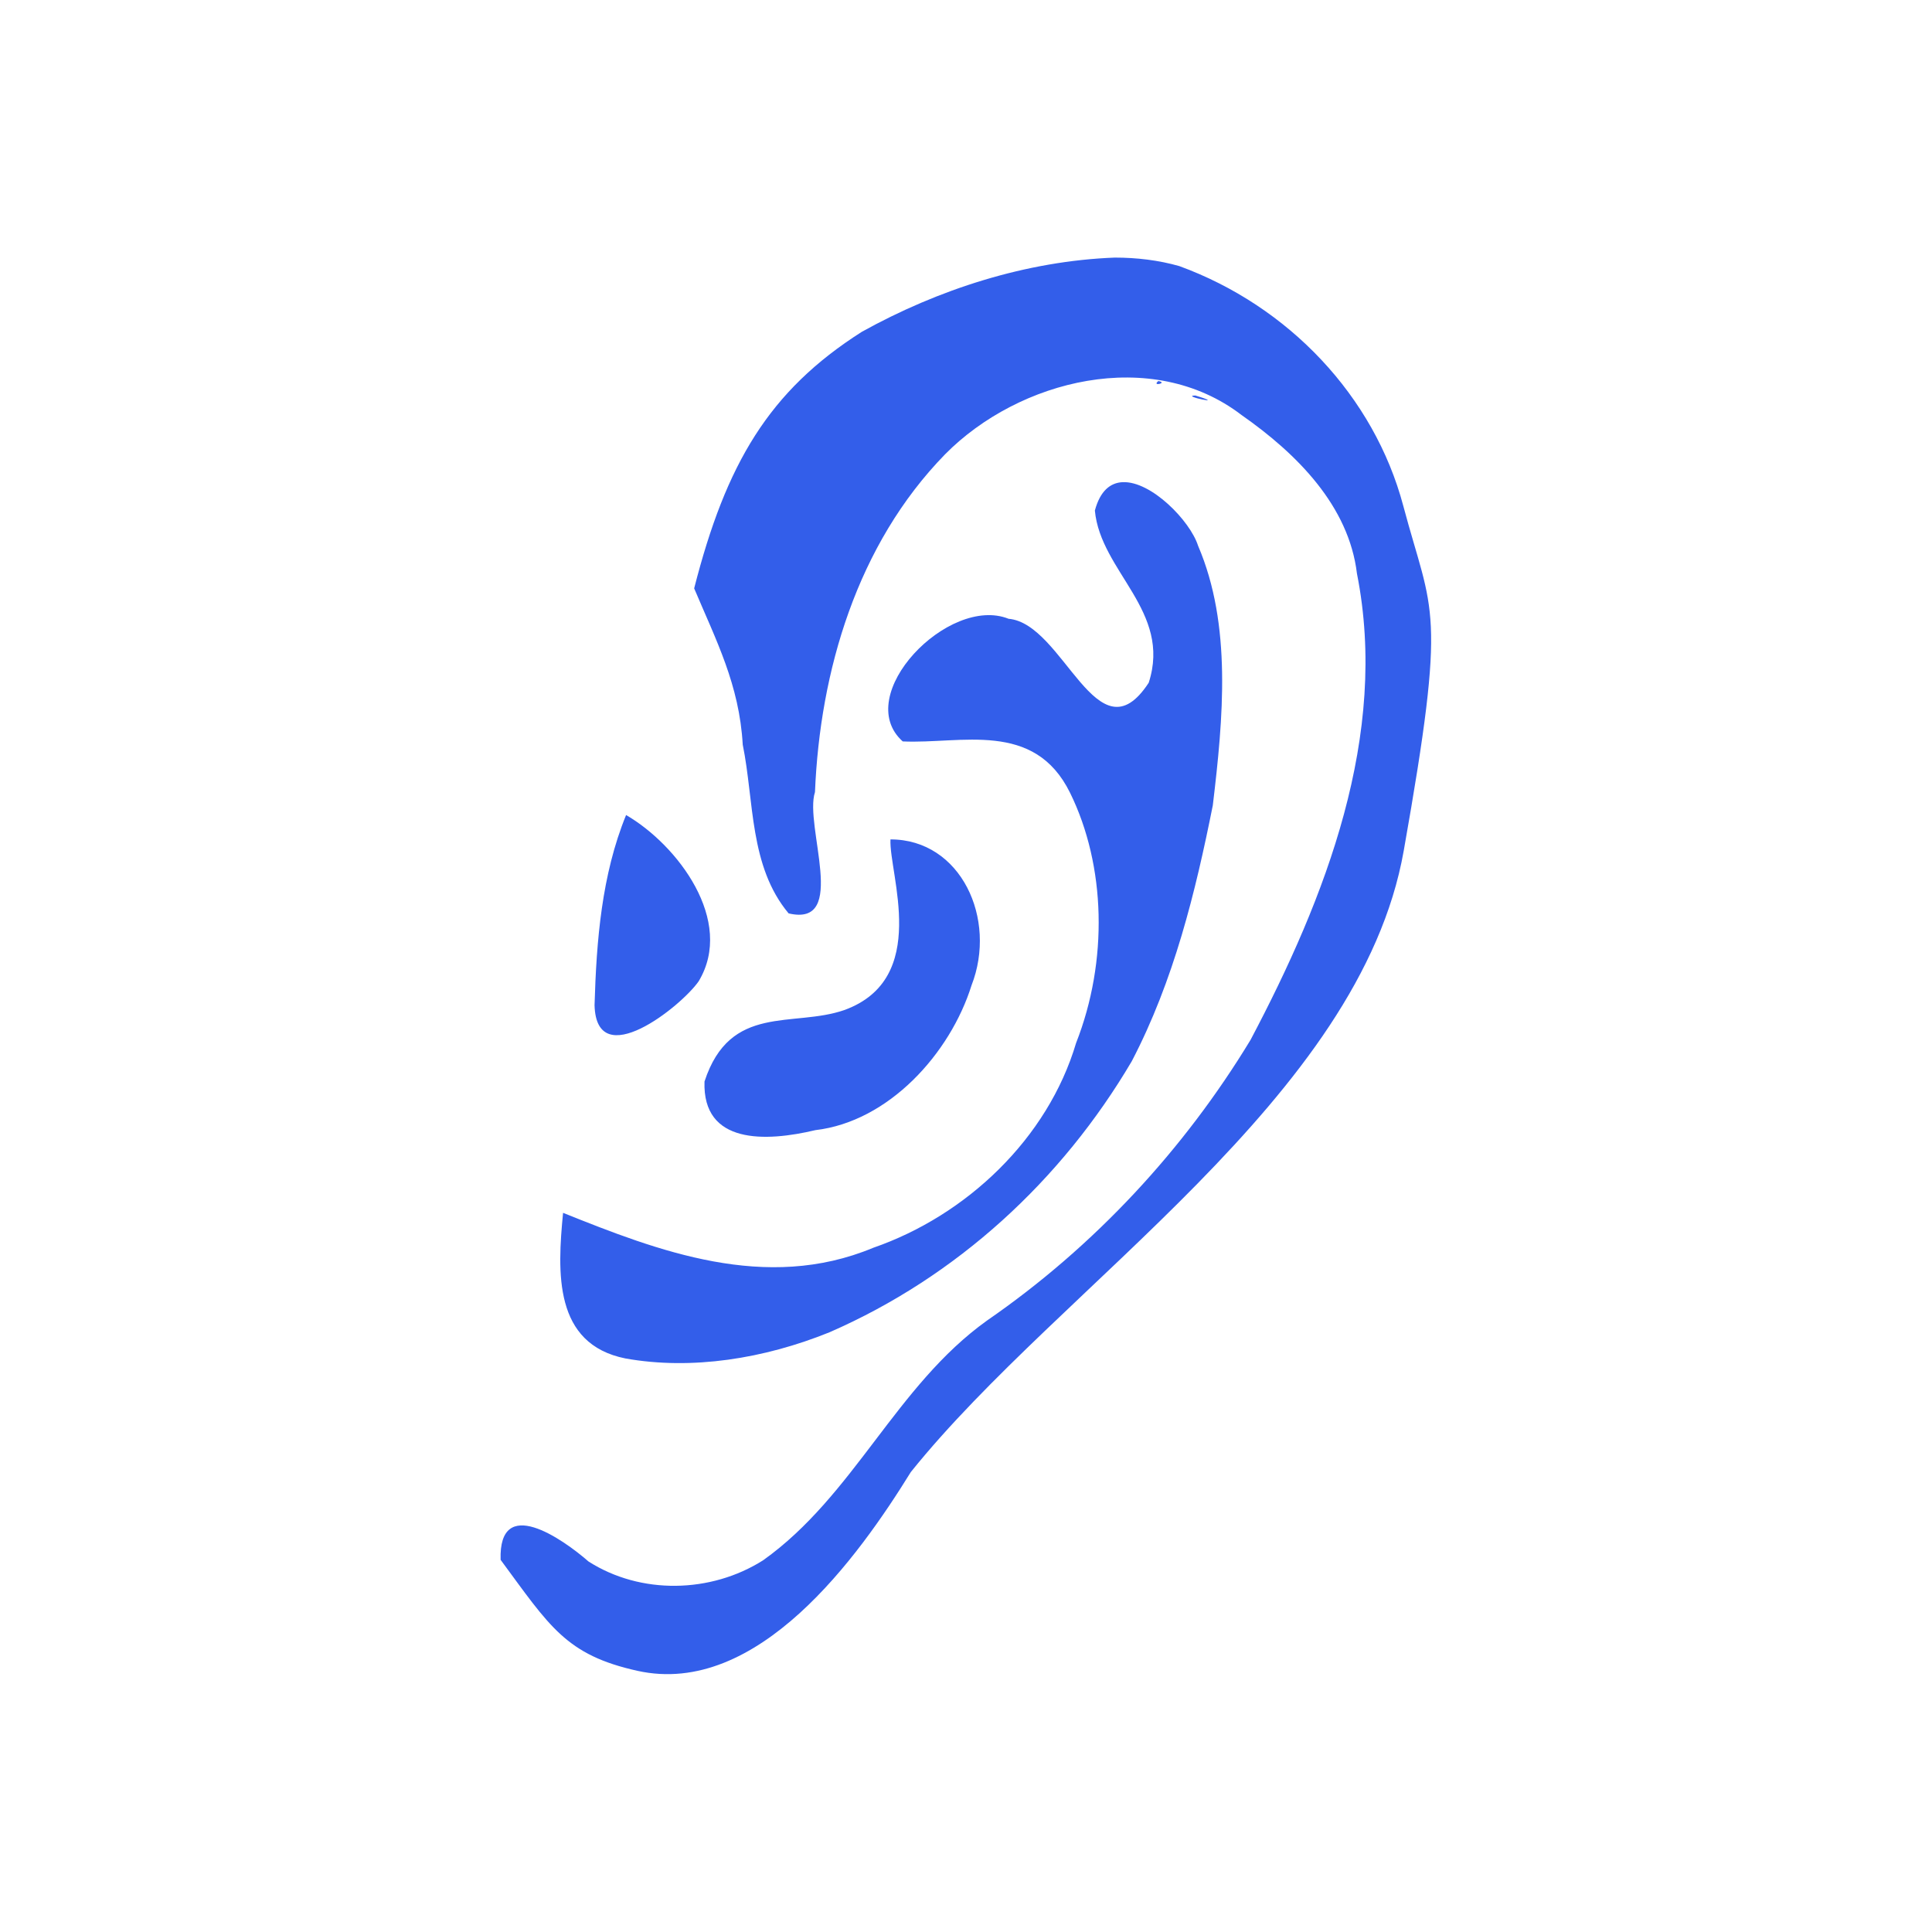<svg data-v-fde0c5aa="" xmlns="http://www.w3.org/2000/svg" viewBox="0 0 300 300" class="icon"><!----><defs data-v-fde0c5aa=""><!----></defs><rect data-v-fde0c5aa="" fill="#FFFFFF" x="0" y="0" width="300px" height="300px" class="logo-background-square"></rect><!----><defs data-v-fde0c5aa=""><!----></defs><g data-v-fde0c5aa="" id="4d180240-fd80-4d14-8169-9c66fe66c170" fill="#335eea" stroke="none" transform="matrix(2.444,0,0,2.444,27.778,27.778)"><path d="M59.468 5c-5.646.214-11.232 2.026-16.08 4.717-5.906 3.758-8.626 8.375-10.65 16.299 1.395 3.306 2.871 6.127 3.086 9.93.732 3.59.41 7.724 2.915 10.72 3.838.903.975-5.571 1.675-7.708.318-7.676 2.666-15.723 8.272-21.466 4.676-4.731 13.12-6.868 18.833-2.487 3.525 2.466 6.814 5.774 7.329 10.07 2.038 10.263-1.977 20.579-6.761 29.63-4.21 6.945-9.904 13.11-16.737 17.826-5.797 4.148-8.446 11.117-14.233 15.237-3.312 2.097-7.77 2.198-11.093.074-1.655-1.445-5.717-4.283-5.583-.105 3.125 4.234 4.146 6.044 8.69 7.052 7.648 1.7 14.055-7.26 17.372-12.628 9.589-11.942 28.538-23.765 31.316-39.467 2.778-15.703 1.829-14.945-.028-21.923-1.857-6.978-7.292-12.695-14.226-15.23-1.326-.378-2.715-.54-4.097-.541zm2.761 7.843c-.456.37.646.118 0 0zm2.35.92c-1.017.008 2.212.672 0 0zm-4.628 5.506c-.77.039-1.42.551-1.754 1.803.36 3.885 4.896 6.39 3.421 10.94-3.261 4.99-5.388-3.763-8.904-4.064-3.813-1.525-9.994 4.871-6.725 7.792 3.705.173 8.351-1.368 10.63 3.262 2.277 4.63 2.431 10.693.385 15.897-1.801 6.069-6.954 10.958-12.89 13.013-6.835 2.85-13.684.195-19.705-2.22-.367 3.786-.604 8.336 3.965 9.252 4.21.752 8.812.017 12.965-1.665 8.093-3.531 14.742-9.648 19.2-17.216 2.677-5.128 4.05-10.744 5.151-16.262.662-5.54 1.22-11.463-.936-16.492-.501-1.58-2.983-4.132-4.803-4.04zM28.413 40.417c-1.554 3.804-1.885 7.99-2.004 12.08.117 4.373 5.504.083 6.615-1.517 2.31-3.84-1.335-8.661-4.611-10.563zm16.797 1.55c-.105 2.176 2.546 8.851-2.928 10.84-3.25 1.133-7.261-.442-8.887 4.542-.138 4.006 3.896 3.838 7.044 3.089 4.671-.546 8.566-4.874 9.922-9.2 1.647-4.223-.677-9.275-5.15-9.272z"></path></g><!----></svg>